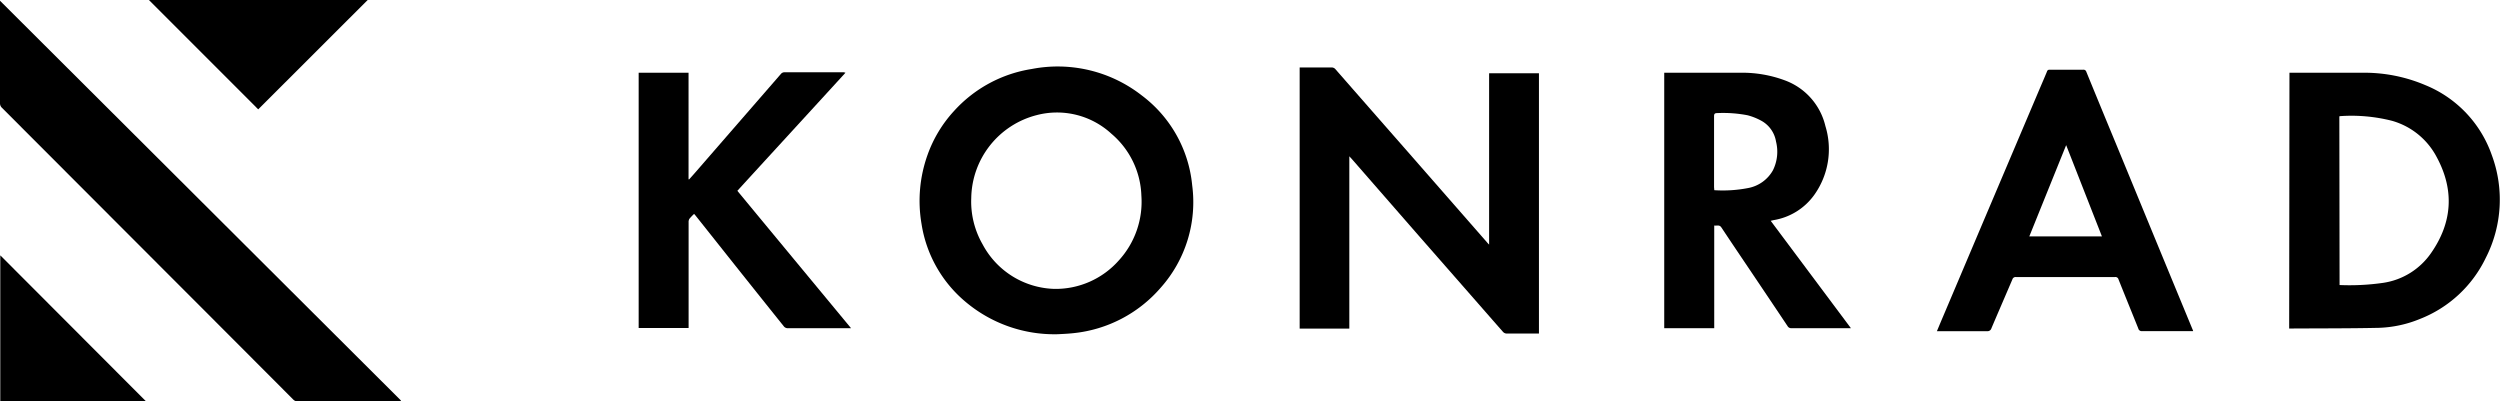 <svg id="Layer_1" data-name="Layer 1" xmlns="http://www.w3.org/2000/svg" viewBox="0 0 441 70.81"><title>Logo Konrad</title><path d="M95.78,90h-18a1.2,1.2,0,0,1-.93-.37Q64.25,77,51.61,64.35L25.49,38.19a1.08,1.08,0,0,1-.35-.84c0-5.87,0-11.74,0-17.62V19.3L95.87,89.82Z" transform="translate(-25.14 -19.17)"/><path d="M254.4,31.07l.5,0H260a.87.87,0,0,1,.73.33q6.36,7.27,12.73,14.53,7,8,14,16c.09.11.19.21.36.39V32.09h8.79V78c-.07,0-.13,0-.18,0-1.88,0-3.75,0-5.62,0a.89.89,0,0,1-.55-.3c-2.3-2.61-4.58-5.23-6.87-7.84l-8-9.13L263.7,47.33l-.54-.59V77.13H254.4Z" transform="translate(-25.14 -19.17)"/><path d="M211.58,78.13a24.32,24.32,0,0,1-16.18-5.77,22.37,22.37,0,0,1-7.7-13.68,24.08,24.08,0,0,1,1.07-12.22,22.63,22.63,0,0,1,4.66-7.71,23.35,23.35,0,0,1,13.71-7.41A24.07,24.07,0,0,1,226.54,36a22.46,22.46,0,0,1,8.9,15.84,22.69,22.69,0,0,1-5.56,18.09,23.47,23.47,0,0,1-15.3,8c-.53.06-1.06.1-1.59.13S211.93,78.12,211.58,78.13Zm-.46-8a14.87,14.87,0,0,0,11.36-5,15.33,15.33,0,0,0,4-11.44,14.94,14.94,0,0,0-5.29-10.93A14.16,14.16,0,0,0,208,39.48a15.34,15.34,0,0,0-11.53,14.6,15.14,15.14,0,0,0,2,8.19A14.8,14.8,0,0,0,211.12,70.13Z" transform="translate(-25.14 -19.17)"/><path d="M429,32h.91c4,0,8.06,0,12.09,0A27.46,27.46,0,0,1,453,34.2a20.68,20.68,0,0,1,11.7,12.35,22.56,22.56,0,0,1-1.08,18.13A21.61,21.61,0,0,1,452,75.44,20.81,20.81,0,0,1,444.73,77c-5.16.11-10.32.09-15.48.12a1.92,1.92,0,0,1-.3,0Zm8.84,37.45a41.44,41.44,0,0,0,7.65-.38A12.48,12.48,0,0,0,454,63.78c3.74-5.38,4.11-11.06,1-16.85a12.85,12.85,0,0,0-7.91-6.45,29,29,0,0,0-9.19-.82s-.05,0-.1.07Z" transform="translate(-25.14 -19.17)"/><path d="M337.49,58.12l14.15,18.94c-.24,0-.39,0-.54,0h-9.92a.73.73,0,0,1-.71-.36c-2.12-3.18-4.25-6.34-6.38-9.51-1.77-2.63-3.55-5.26-5.3-7.9-.35-.53-.79-.26-1.26-.34V77.06h-8.82V32h.49c4.32,0,8.65,0,13,0A21.51,21.51,0,0,1,340,33.35a11.37,11.37,0,0,1,7.14,8.06,13.87,13.87,0,0,1-2,12.19A11,11,0,0,1,338,58Zm-9.95-5.4a23.33,23.33,0,0,0,5.92-.37,6.35,6.35,0,0,0,4.42-3.13,7.37,7.37,0,0,0,.55-5.08,5.13,5.13,0,0,0-2.54-3.64,10.49,10.49,0,0,0-2.49-1,22.68,22.68,0,0,0-5.33-.38c-.45,0-.57.13-.57.57,0,4.16,0,8.32,0,12.48C327.51,52.34,327.53,52.5,327.54,52.72Z" transform="translate(-25.14 -19.17)"/><path d="M174.28,32c-6.39,7-12.72,13.88-19.07,20.83,6.66,8.06,13.33,16.11,20.06,24.24-.23,0-.38,0-.52,0H164.1a.91.91,0,0,1-.65-.28q-4.86-6.06-9.7-12.15l-5.91-7.44-.26-.3a9.58,9.58,0,0,0-.83.87,1.11,1.11,0,0,0-.14.63q0,9,0,17.91v.72h-8.81V32h8.8V50.81l.11,0c.36-.41.73-.81,1.09-1.23l7.69-8.85,7.44-8.56a.83.83,0,0,1,.52-.25H174Z" transform="translate(-25.14 -19.17)"/><path d="M412,77.58h-.56c-2.8,0-5.61,0-8.41,0a.62.62,0,0,1-.7-.48c-1.16-2.88-2.33-5.75-3.48-8.63a.56.56,0,0,0-.63-.43q-8.73,0-17.47,0a.59.59,0,0,0-.63.43c-1.23,2.87-2.47,5.73-3.69,8.6a.72.72,0,0,1-.79.52c-2.74,0-5.48,0-8.22,0h-.61c.38-.9.71-1.71,1.06-2.52L375.4,57.3l9.69-22.83c.38-.88.76-1.77,1.13-2.66a.43.43,0,0,1,.48-.34c2,0,3.94,0,5.9,0a.51.51,0,0,1,.57.37q2.64,6.45,5.31,12.89,3.13,7.59,6.25,15.17,3.58,8.68,7.18,17.39C411.94,77.36,412,77.44,412,77.58ZM383.11,60.87h12.81l-6.31-16.1Z" transform="translate(-25.14 -19.17)"/><path d="M51.41,19.17H90L70.69,38.46Z" transform="translate(-25.14 -19.17)"/><path d="M50.93,90H25.19V64.21Z" transform="translate(-25.14 -19.17)"/></svg>